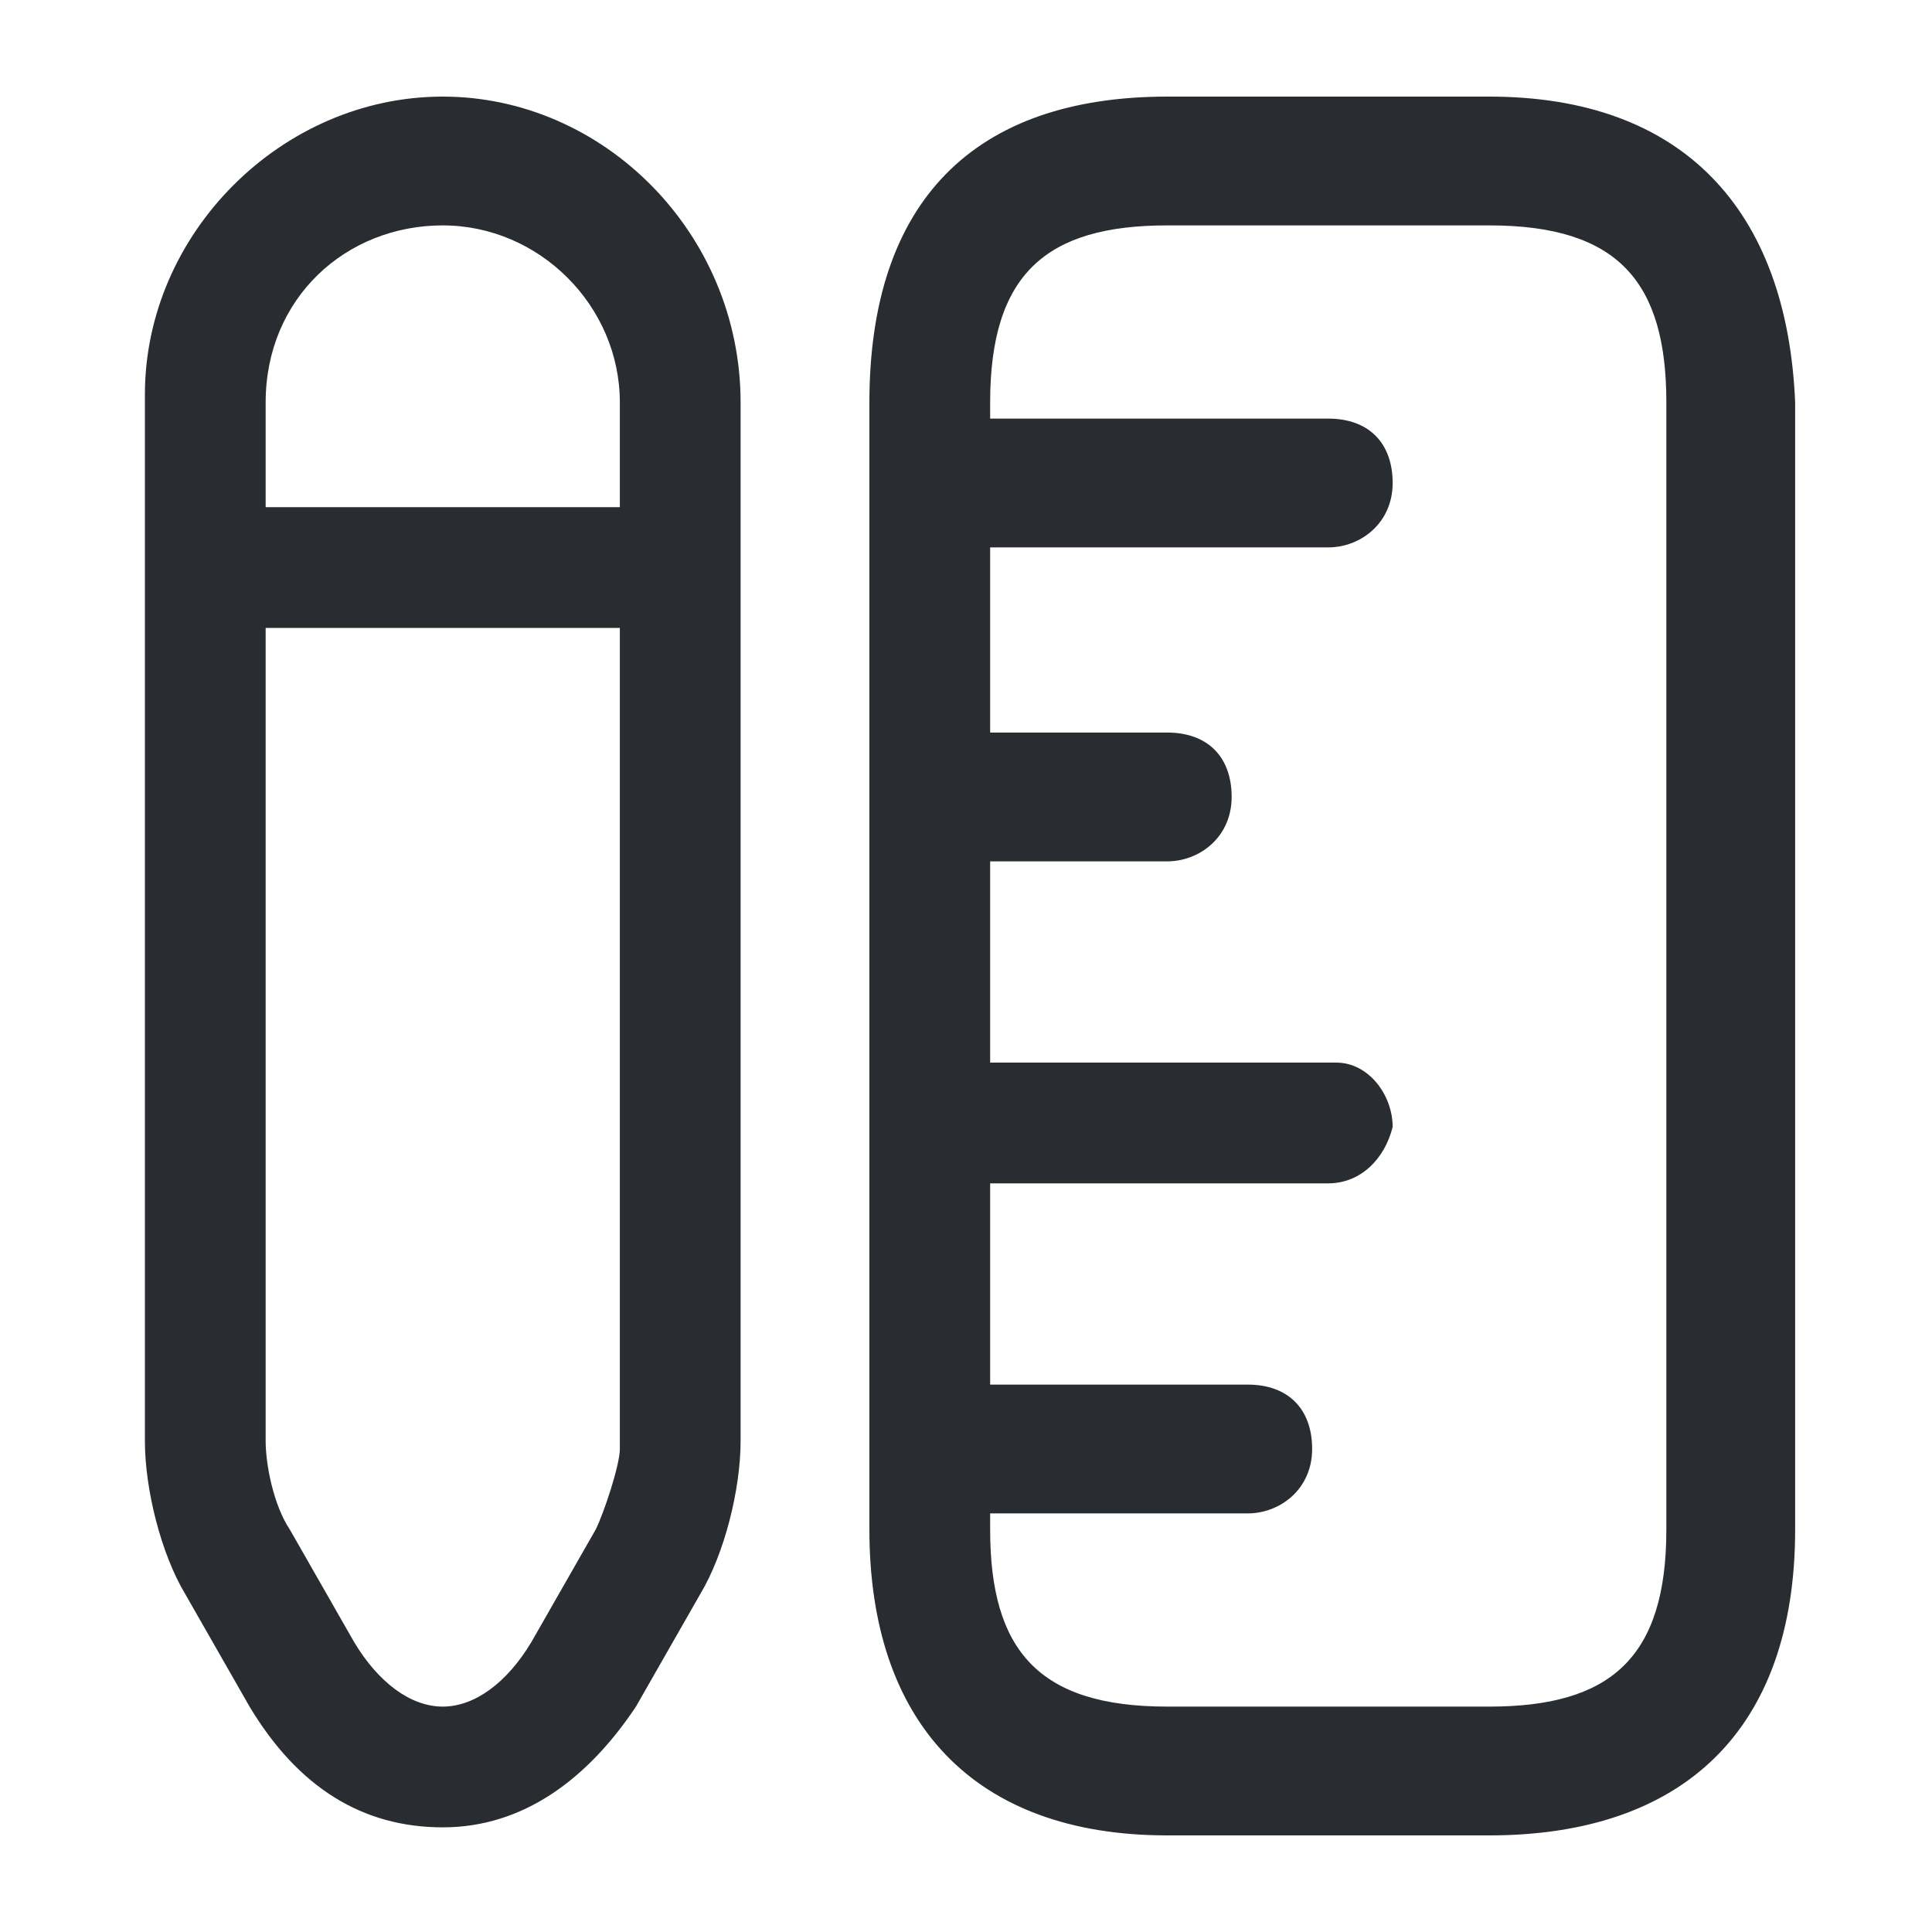 <?xml version="1.0" encoding="utf-8"?>
<!-- Generator: Adobe Illustrator 25.3.1, SVG Export Plug-In . SVG Version: 6.00 Build 0)  -->
<svg version="1.1" id="Layer_1" xmlns="http://www.w3.org/2000/svg" xmlns:xlink="http://www.w3.org/1999/xlink" x="0px" y="0px"
	 viewBox="0 0 24 24" style="enable-background:new 0 0 24 24;" xml:space="preserve">
<style type="text/css">
	.st0{fill:#292D32;}
</style>
<path class="st0" d="M18.5,1.2h-4c-2.4,0-3.7,1.3-3.7,3.8v14c0,2.4,1.3,3.8,3.7,3.8h4c2.4,0,3.8-1.3,3.8-3.8V5
	C22.2,2.6,20.9,1.2,18.5,1.2z M20.7,19c0,1.6-0.7,2.2-2.2,2.2h-4c-1.6,0-2.2-0.7-2.2-2.2v-0.2h3.2c0.4,0,0.8-0.3,0.8-0.8
	s-0.3-0.8-0.8-0.8h-3.2v-2.5l4.2,0c0,0,0,0,0,0c0.4,0,0.7-0.3,0.8-0.7c0-0.4-0.3-0.8-0.7-0.8l-4.3,0v-2.5h2.2c0.4,0,0.8-0.3,0.8-0.8
	s-0.3-0.8-0.8-0.8h-2.2V6.8h4.2c0.4,0,0.8-0.3,0.8-0.8s-0.3-0.8-0.8-0.8h-4.2V5c0-1.6,0.7-2.2,2.2-2.2h4c1.6,0,2.2,0.7,2.2,2.2V19z
	 M5.5,1.2c-2,0-3.7,1.7-3.7,3.7v13c0,0.6,0.2,1.4,0.5,1.9l0.8,1.4c0.6,1,1.4,1.5,2.4,1.5s1.8-0.6,2.4-1.5l0.8-1.4
	c0.3-0.5,0.5-1.3,0.5-1.9V5C9.2,2.9,7.5,1.2,5.5,1.2z M5.5,2.8c1.2,0,2.2,1,2.2,2.2v1.3H3.3V5C3.3,3.7,4.3,2.8,5.5,2.8z M7.4,19
	l-0.8,1.4c-0.3,0.5-0.7,0.8-1.1,0.8s-0.8-0.3-1.1-0.8L3.6,19c-0.2-0.3-0.3-0.8-0.3-1.1V7.8h4.4v10.2C7.7,18.2,7.5,18.8,7.4,19z"/>
</svg>
